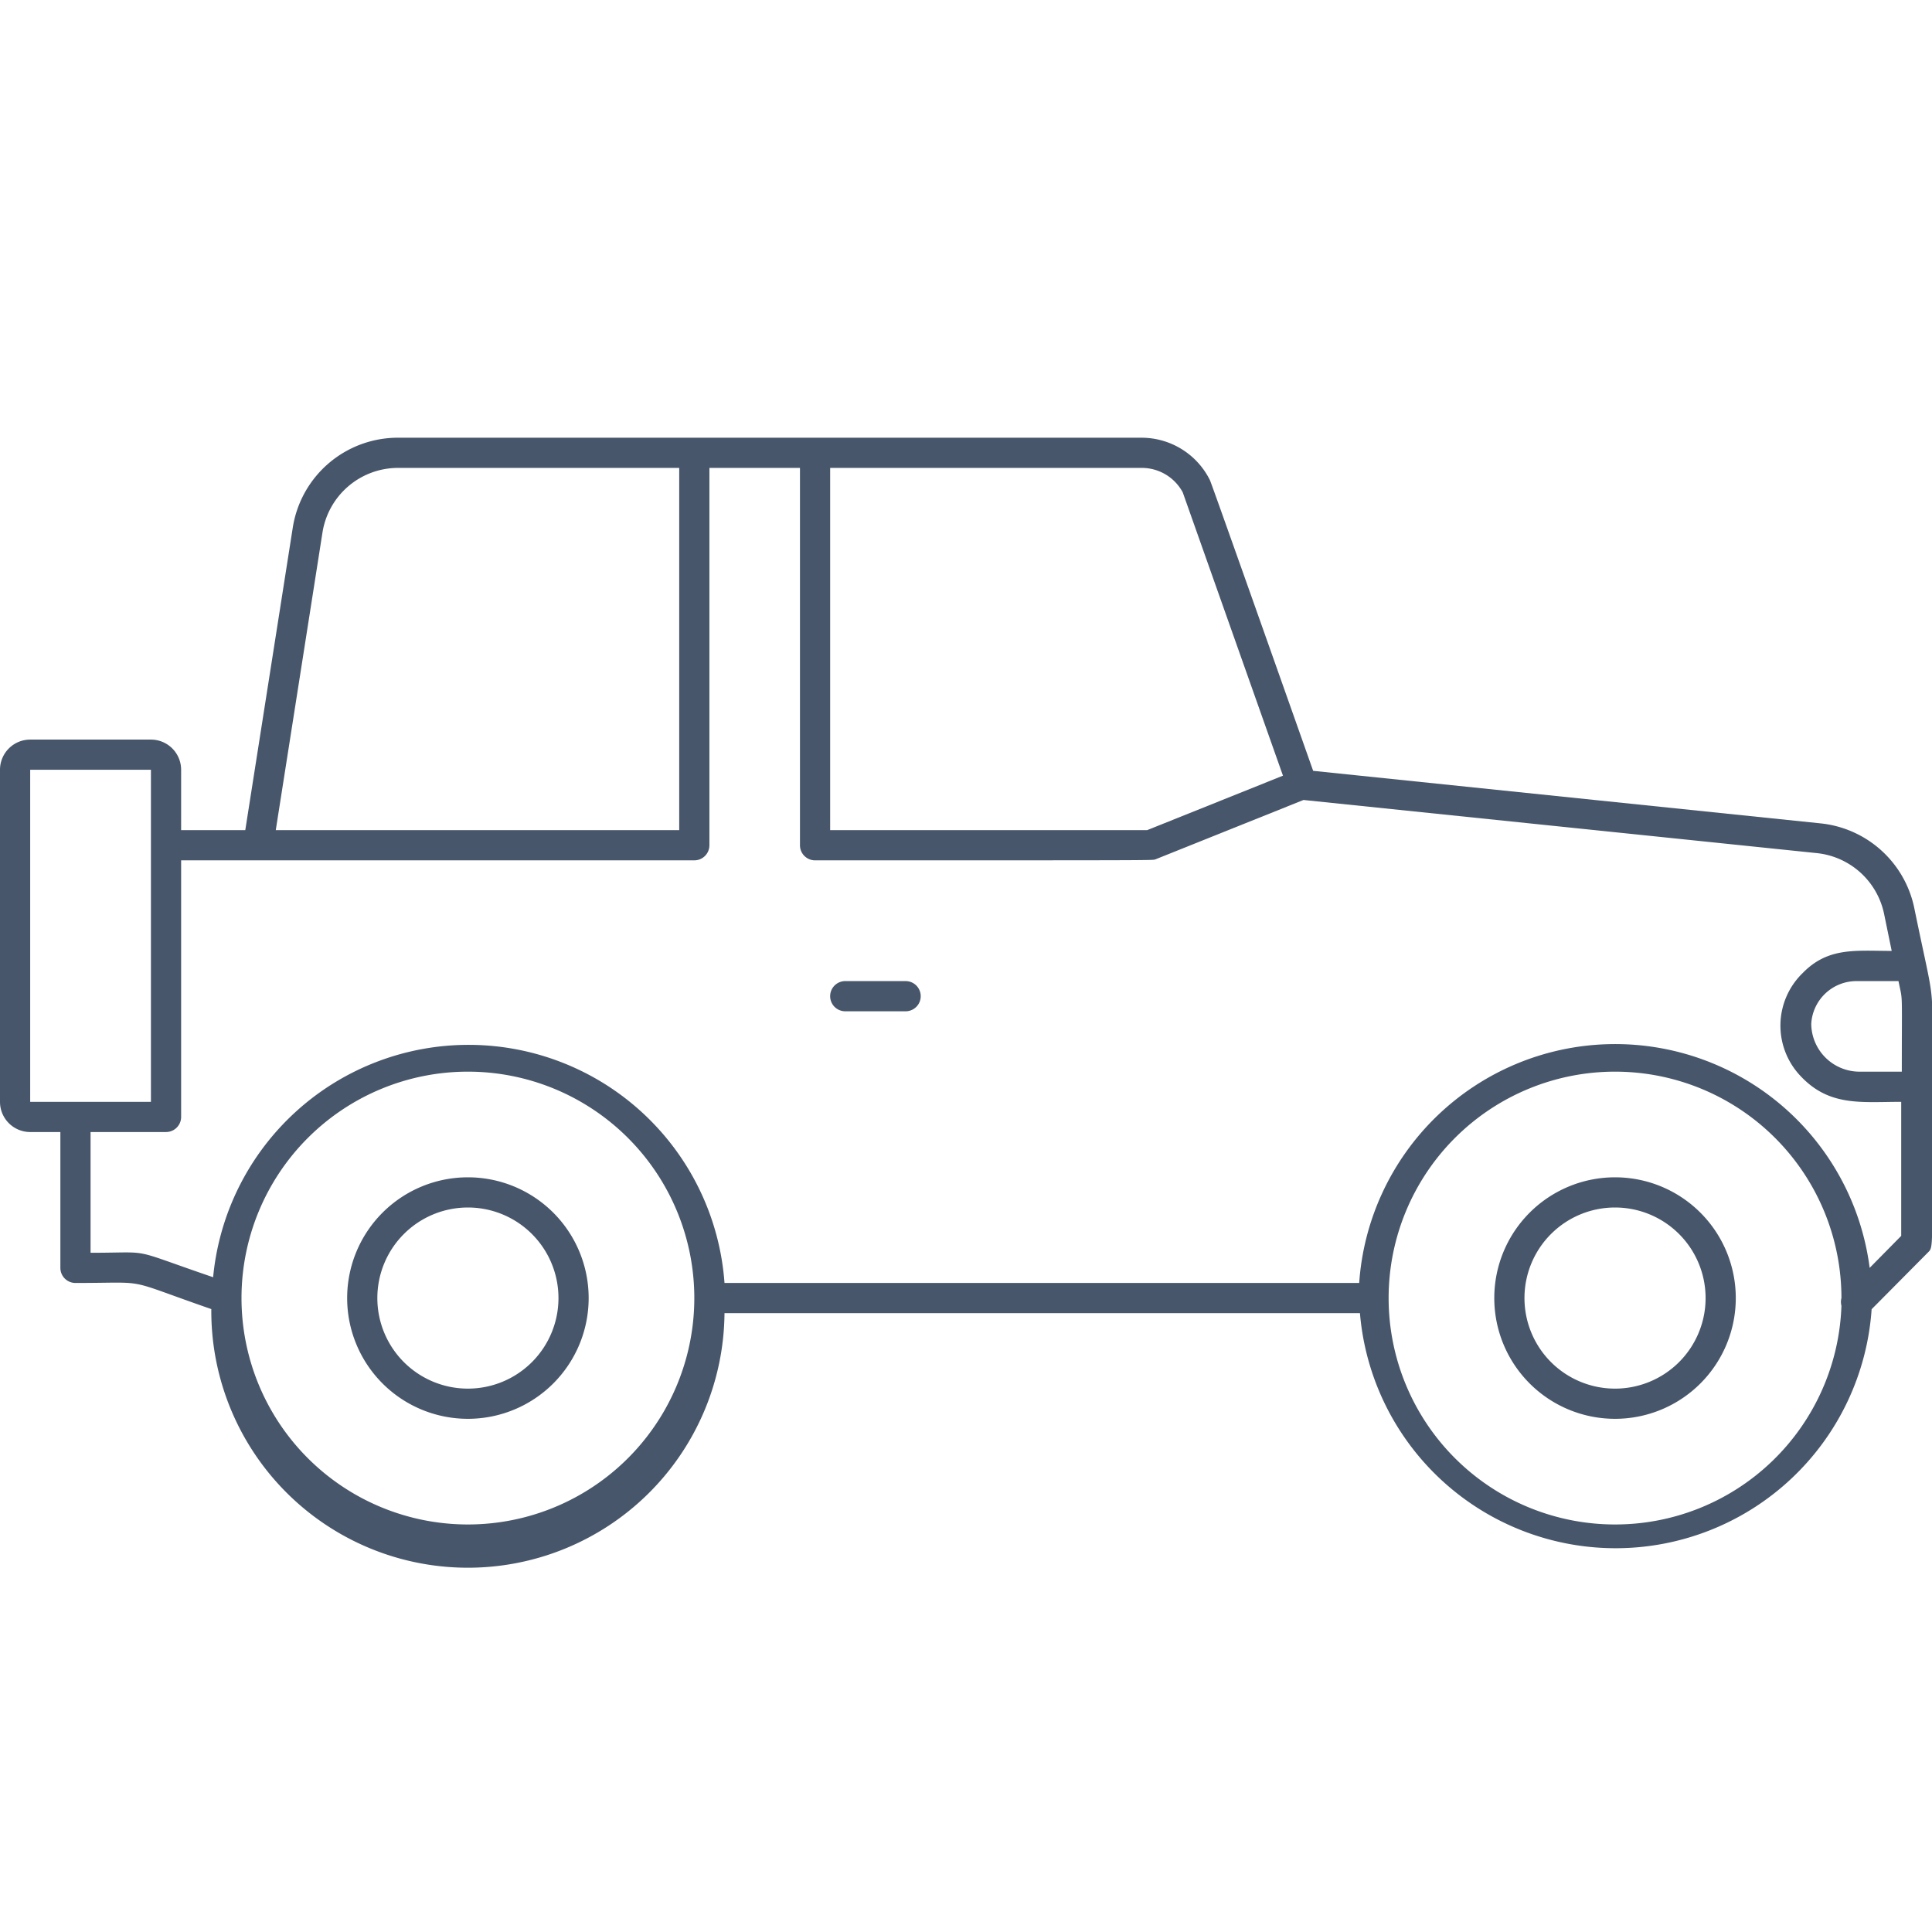 <svg xmlns="http://www.w3.org/2000/svg" viewBox="0 0 128 128"><defs><style>.cls-1{fill:#47566a;}</style></defs><title>Jeep</title><g id="Jeep"><path class="cls-1" d="M31,78a8,8,0,1,0,8,8A8,8,0,0,0,31,78Zm0,14a6,6,0,1,1,6-6A6,6,0,0,1,31,92Z"/><path class="cls-1" d="M60,65H56a1,1,0,0,0,0,2h4A1,1,0,0,0,60,65Z"/><path class="cls-1" d="M126.82,60.13a7.08,7.08,0,0,0-6.21-5.58L87,51.07c-7-19.8-6.81-19.2-6.86-19.3A5.06,5.06,0,0,0,75.63,29H26.39a7.05,7.05,0,0,0-7,6L16.25,55H12V51a2,2,0,0,0-2-2H2a2,2,0,0,0-2,2V73a2,2,0,0,0,2,2H4v9a1,1,0,0,0,1,1c5.07,0,3-.35,9,1.73A17,17,0,0,0,48,87h42.1A17,17,0,0,0,124,86.74L127.71,83c.42-.42.29,0,.29-11C128,64.43,128.31,67.4,126.82,60.13ZM126,71h-2.74A3.2,3.2,0,0,1,120,67.83,3,3,0,0,1,123,65h2.78C126.07,66.47,126,65.3,126,71ZM78.36,32.62,85,51.39,76,55H55V31H75.63A3.08,3.08,0,0,1,78.36,32.62Zm-57,2.69a5.07,5.07,0,0,1,5-4.31H45V55H18.27ZM2,51h8V73H2Zm29,50A15,15,0,1,1,46,86,15,15,0,0,1,31,101Zm76,0a15,15,0,1,1,15-15,1,1,0,0,0,0,.51A15,15,0,0,1,107,101Zm16.87-17a17,17,0,0,0-33.82,1H48a17,17,0,0,0-33.88-.38C8.35,82.65,10.29,83,6,83V75h5a1,1,0,0,0,1-1V57H46a1,1,0,0,0,1-1V31h6V56a1,1,0,0,0,1,1c23.72,0,22.29,0,22.56-.07L86.36,53l34,3.52a5.09,5.09,0,0,1,4.46,4l.51,2.48c-2.37,0-4.2-.27-5.89,1.46a4.85,4.85,0,0,0-.12,6.86c1.9,2,4,1.68,6.64,1.68v8.88Z"/><path class="cls-1" d="M107,78a8,8,0,1,0,8,8A8,8,0,0,0,107,78Zm0,14a6,6,0,1,1,6-6A6,6,0,0,1,107,92Z"/></g></svg>